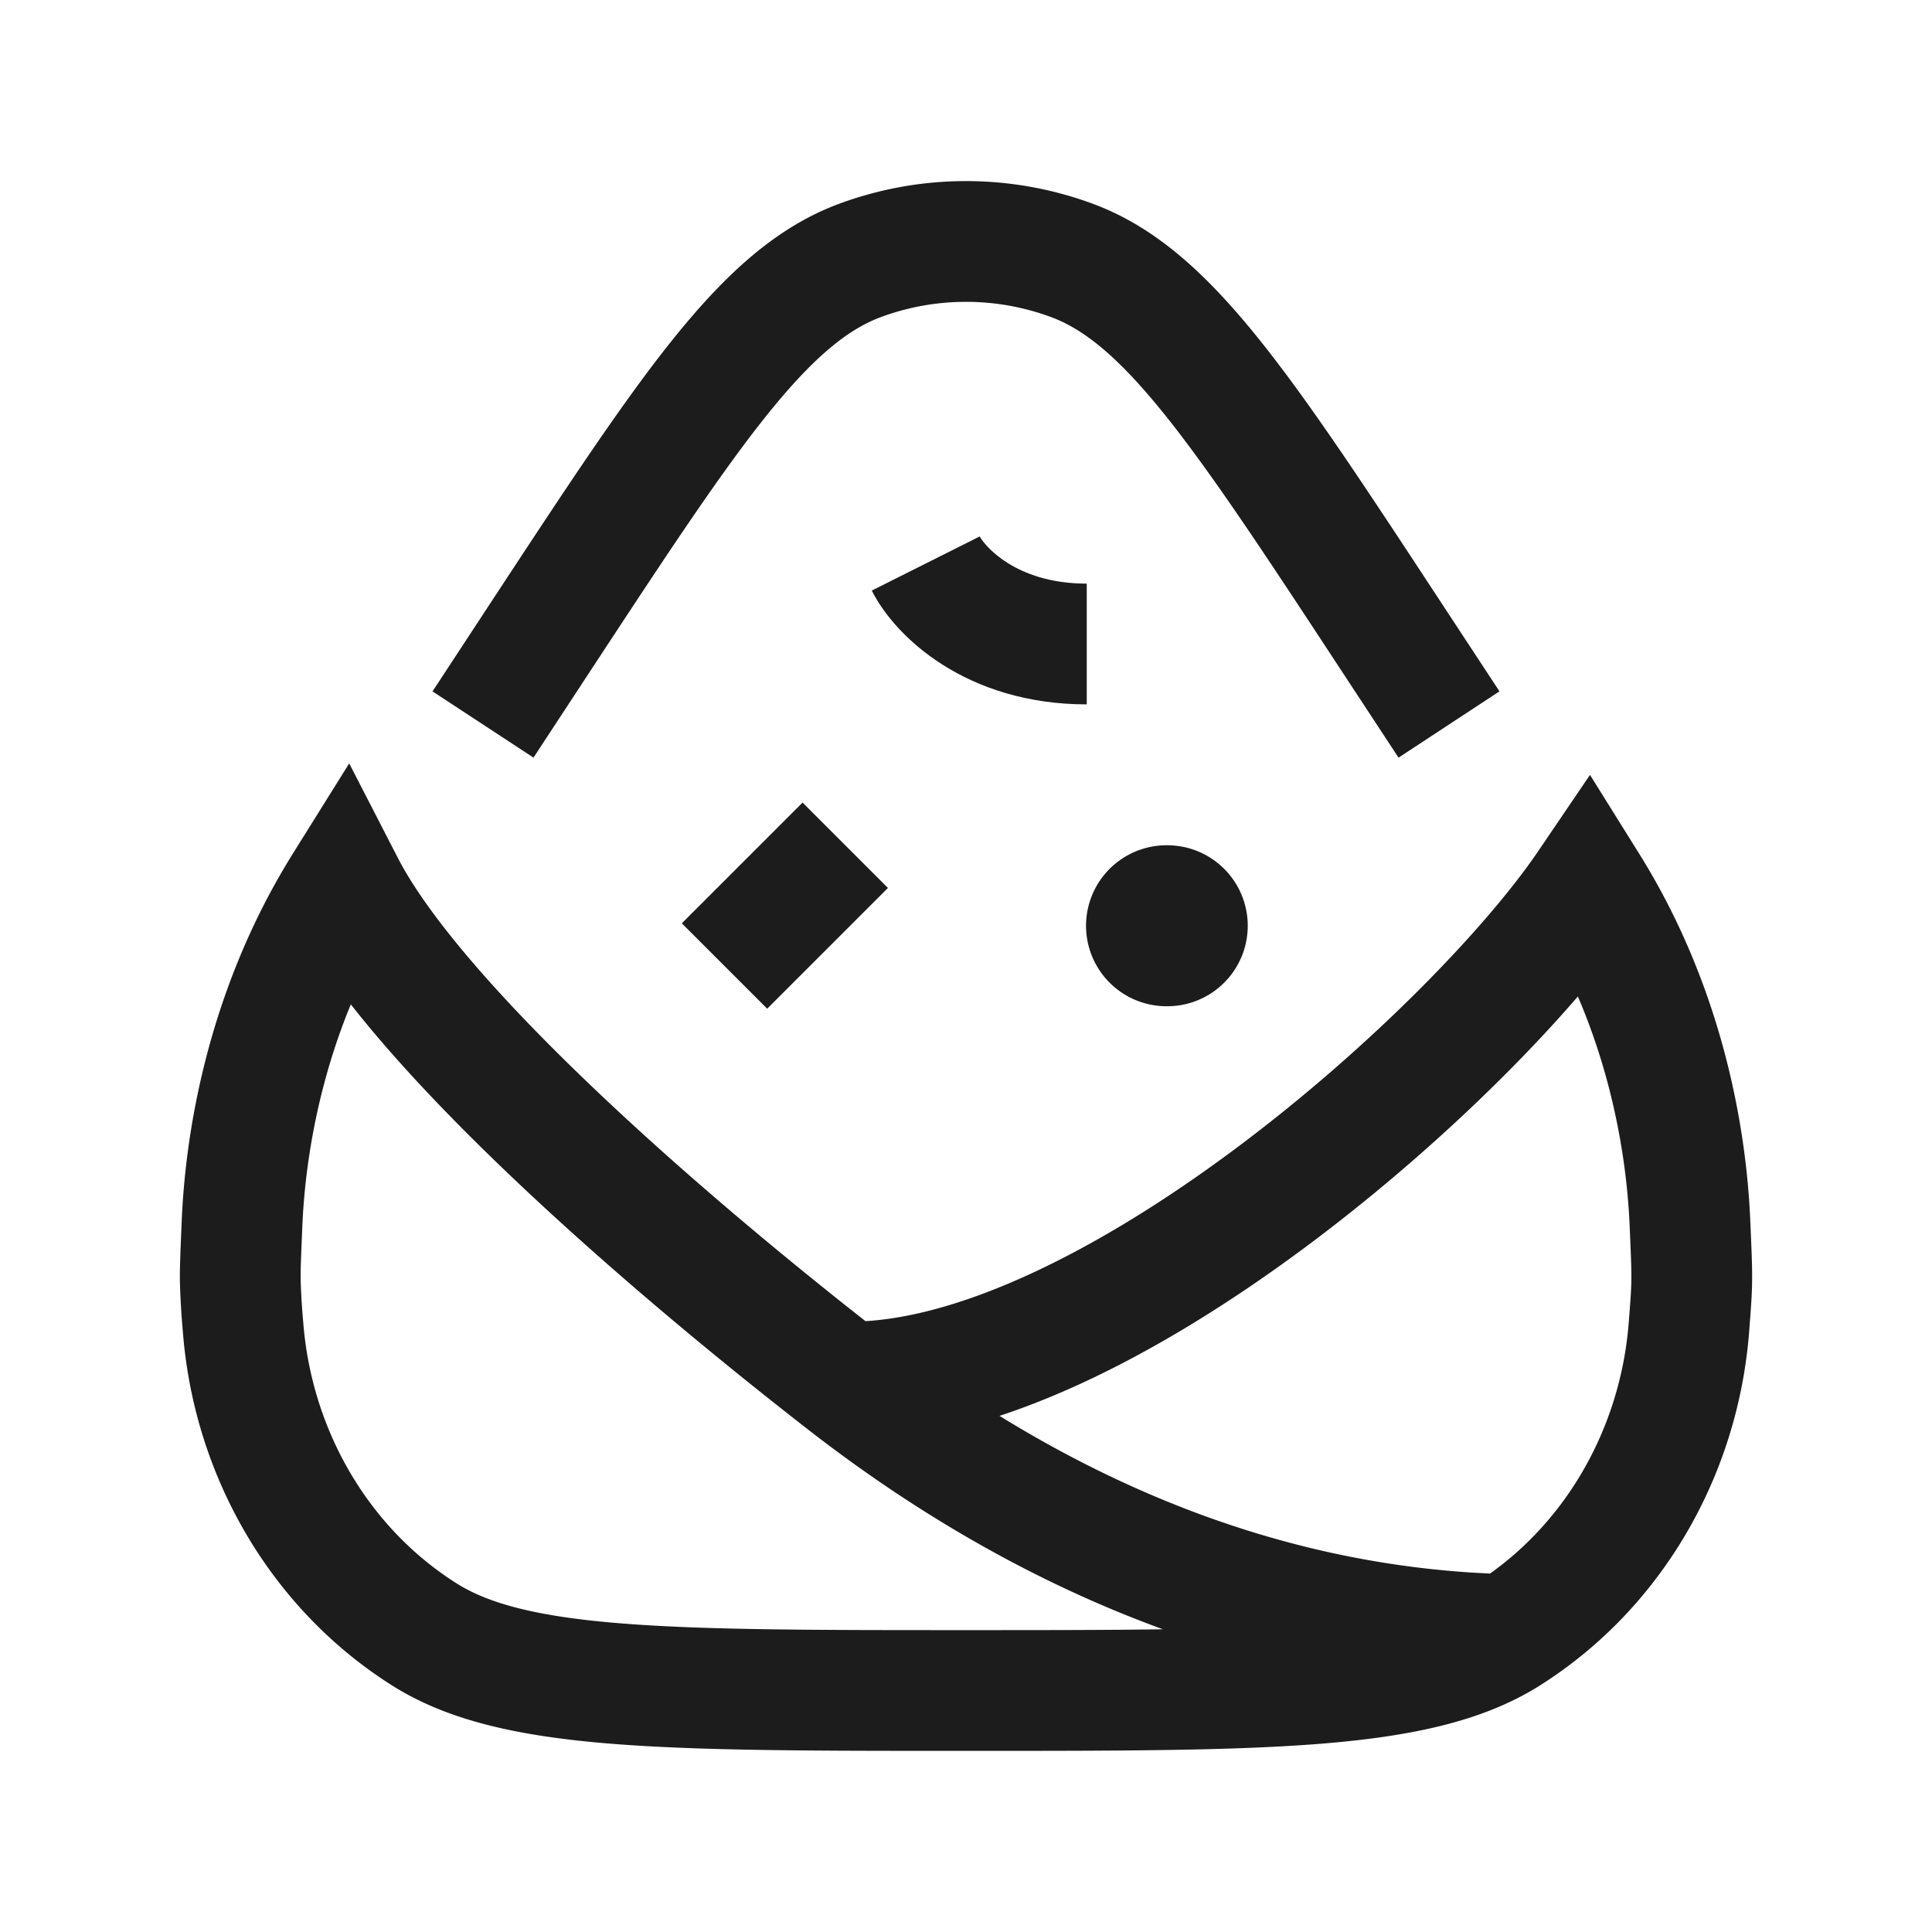 <svg xmlns="http://www.w3.org/2000/svg" width="24" height="24" fill="none" viewBox="0 0 24 24">
  <path stroke="#1B1C1B" stroke-width="1.5" d="m6 9 .73-1.113c1.845-2.809 2.767-4.213 3.954-4.652a3.795 3.795 0 0 1 2.632 0c1.187.439 2.109 1.843 3.953 4.652L18 9m.726 11.305C17.623 21 15.749 21 12 21c-3.748 0-5.623 0-6.726-.695-1.302-.821-2.134-2.252-2.255-3.823a9.356 9.356 0 0 1-.034-.563c-.003-.15.006-.343.022-.73.038-.89.257-2.57 1.268-4.189.841 1.634 3.644 4.16 6.226 6.168m8.225 3.137c1.303-.821 2.134-2.252 2.255-3.823.021-.275.032-.413.034-.563.003-.15-.005-.343-.022-.73-.038-.89-.257-2.57-1.268-4.189-1.409 2.075-6.026 6.214-9.224 6.168m8.225 3.137c-3.235-.077-6.015-1.418-8.225-3.137"/>
  <path stroke="#1B1C1B" stroke-linecap="round" stroke-linejoin="round" stroke-width="2" d="M14.5 11.5h-.009"/>
  <path stroke="#1B1C1B" stroke-width="1.5" d="M11.5 7c.167.333.8 1 2 1m-3 2.5L9 12"/>
</svg>
